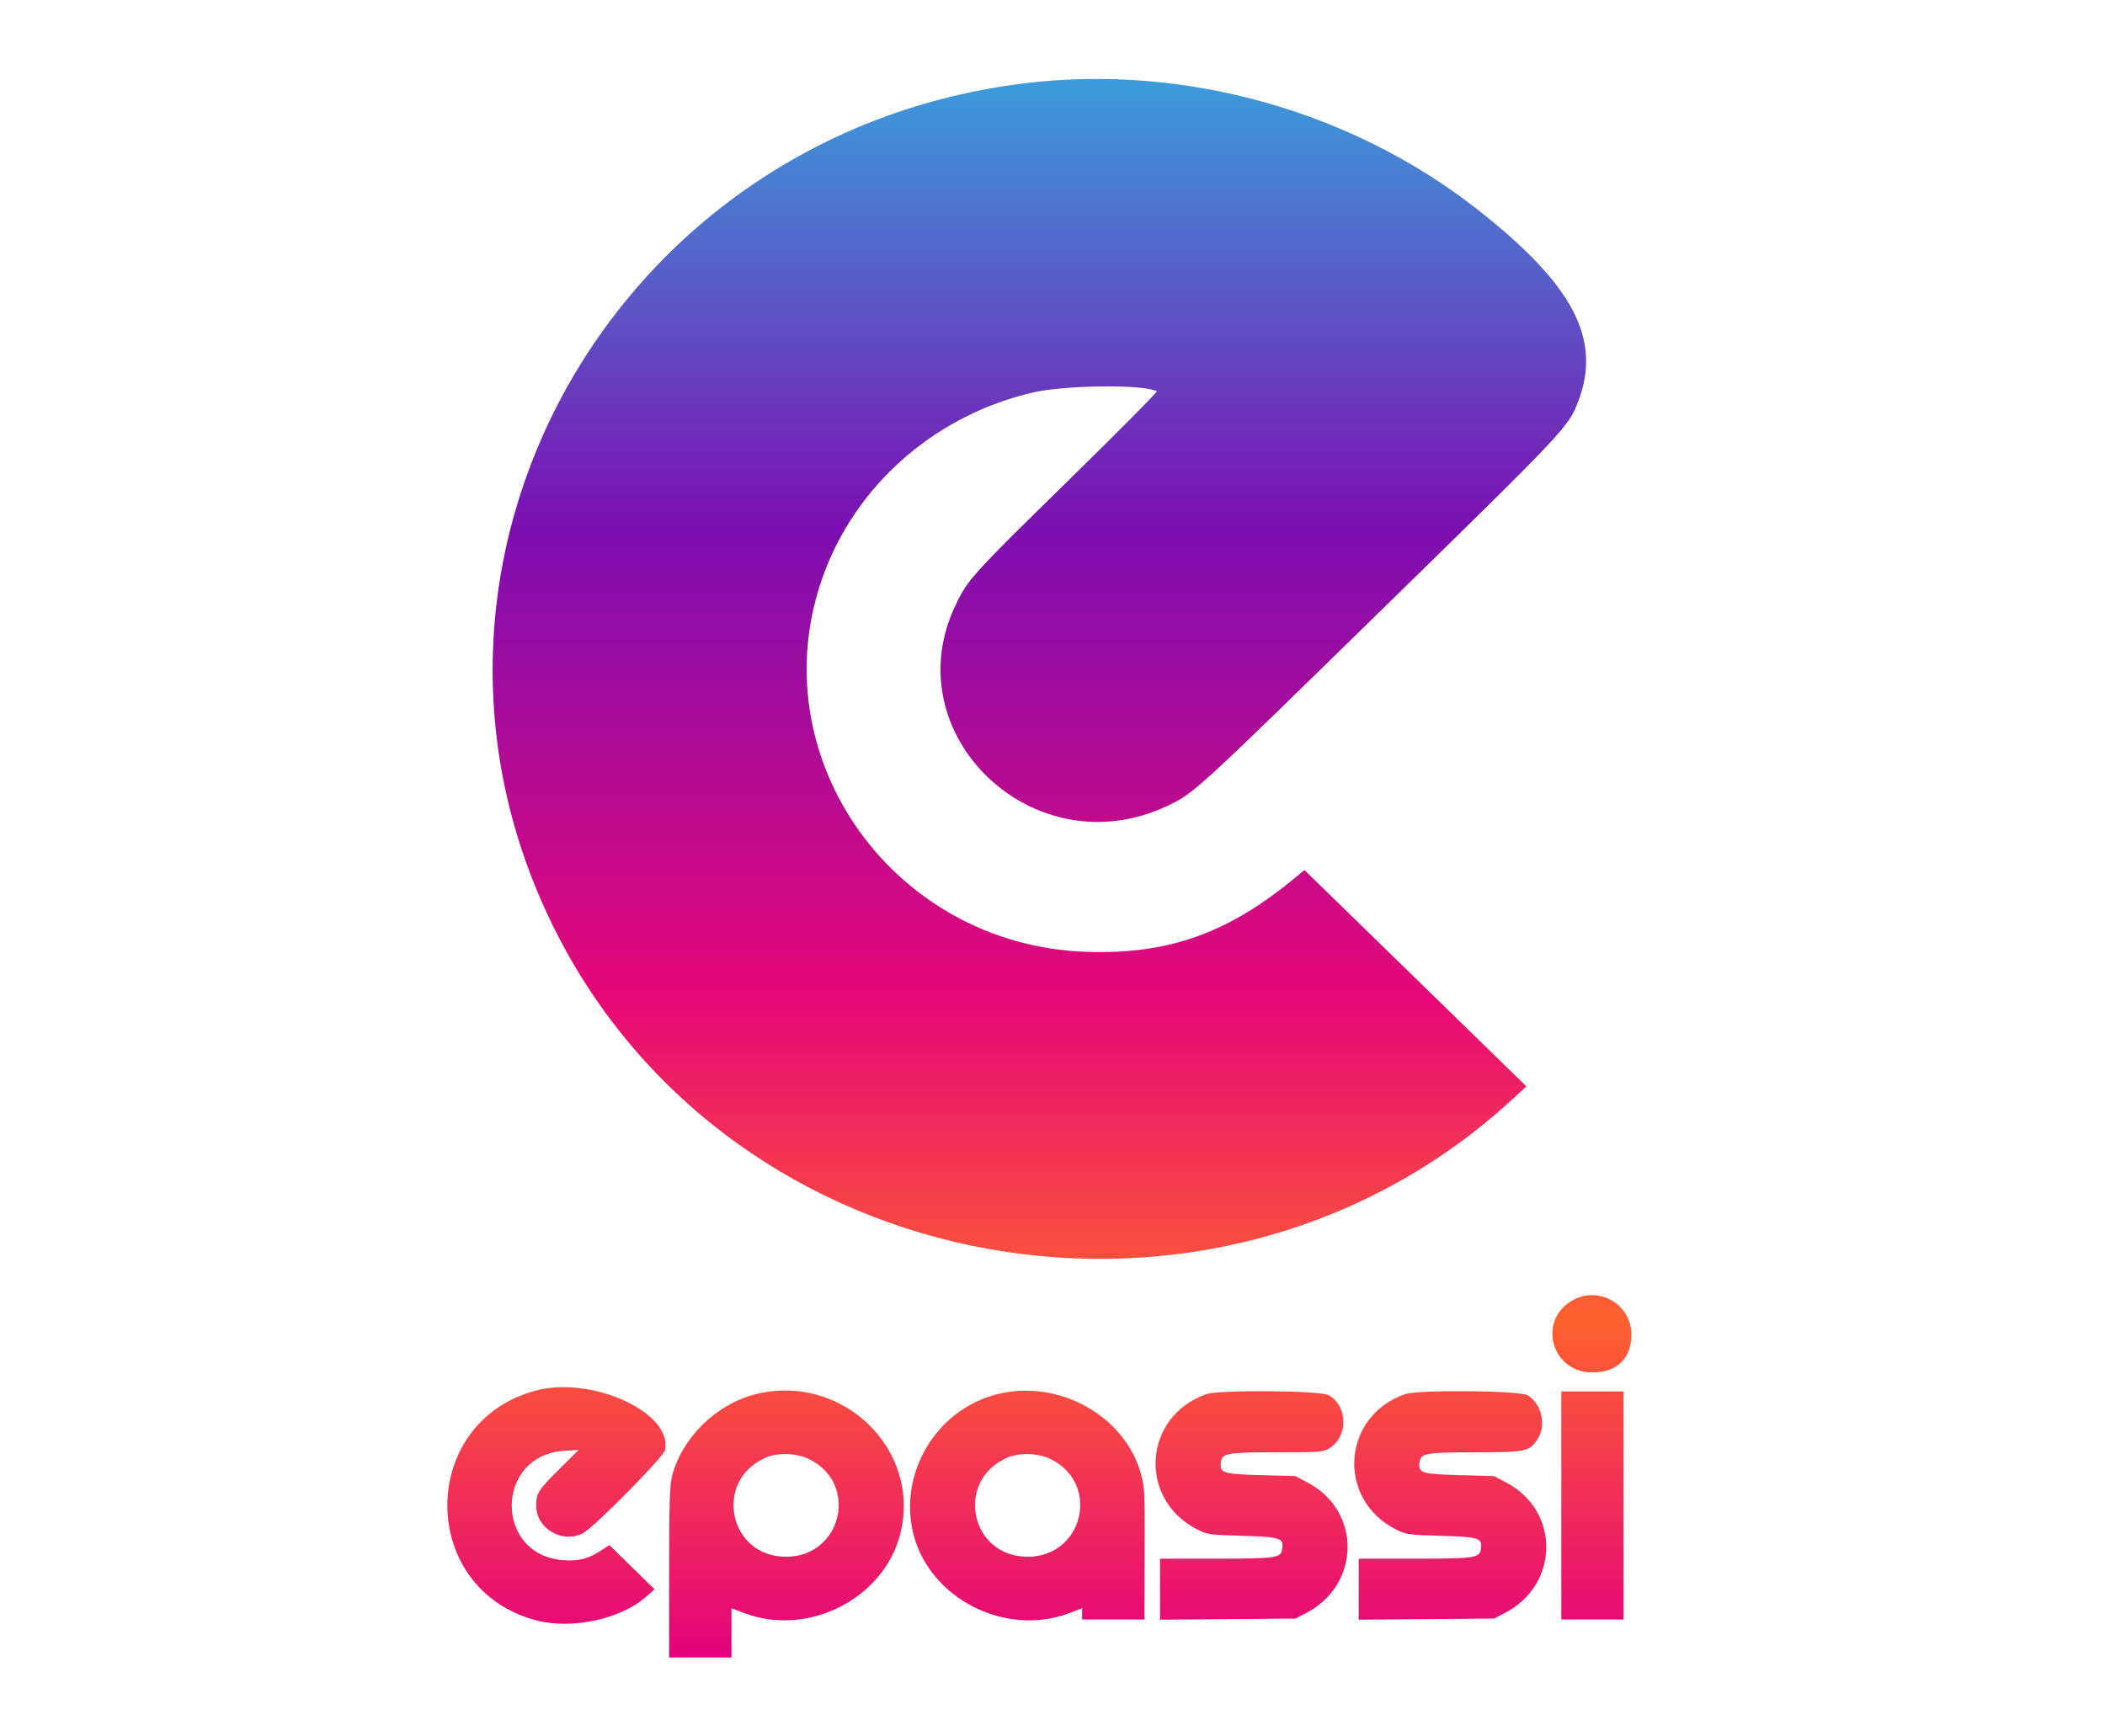 <svg fill="none" height="66" viewBox="0 0 80 66" width="80" xmlns="http://www.w3.org/2000/svg" xmlns:xlink="http://www.w3.org/1999/xlink"><linearGradient id="a" gradientUnits="userSpaceOnUse" x1="39.5" x2="39.5" y1="3" y2="63"><stop offset="0" stop-color="#3b9cdb"/><stop offset=".286" stop-color="#7d0eb1"/><stop offset=".583" stop-color="#e70777"/><stop offset=".786" stop-color="#ff612f"/><stop offset="1" stop-color="#e5007d"/></linearGradient><path clip-rule="evenodd" d="m39.038 3.154c-15.741 1.86-24.903 18.25-17.97 32.144 6.733 13.493 25.148 16.797 36.366 6.525l.578-.53-4.219-4.112-4.219-4.112-.342.284c-2.542 2.11-4.792 2.917-7.881 2.828-7.596-.221-12.702-7.754-9.932-14.65 1.327-3.305 4.279-5.793 7.846-6.615 1.233-.284 4.239-.312 4.698-.043.035.02-1.501 1.569-3.412 3.441-3.611 3.538-3.775 3.719-4.238 4.692-2.345 4.93 2.995 10.006 8.032 7.634 1.034-.487 1.022-.475 8.377-7.669 6.755-6.606 6.884-6.743 7.251-7.696.918-2.379-.179-4.465-3.862-7.344-4.757-3.719-11.073-5.486-17.072-4.777zm20.779 46.242c-1.408.726-.889 2.769.703 2.769.935 0 1.481-.532 1.481-1.445 0-1.115-1.19-1.837-2.184-1.325zm-39.454 3.458c-4.501 1.205-4.476 7.569.034 8.739 1.341.348 3.188-.051 4.153-.898l.326-.286-.858-.841-.858-.841-.327.213c-.467.304-.822.396-1.389.363-2.676-.159-2.653-4.016.025-4.161l.518-.028-.714.711c-.823.819-.895.933-.895 1.405 0 .871.99 1.453 1.779 1.044.414-.214 3.056-2.888 3.115-3.152.317-1.417-2.767-2.841-4.911-2.267zm8.325.147c-1.478.38-2.767 1.649-3.145 3.098-.092.353-.112 1.01-.112 3.666v3.235h1.184 1.185v-.936-.936l.5.188c2.402.904 5.262-.537 5.904-2.976.852-3.233-2.203-6.19-5.516-5.34zm9.18 0c-2.31.593-3.747 3.035-3.145 5.343.635 2.432 3.502 3.876 5.902 2.973l.5-.188v.213.213h1.185 1.184l.007-2.185c.008-2.719.005-2.794-.125-3.293-.589-2.26-3.14-3.684-5.508-3.076zm7.984-.013c-2.408.839-2.62 3.994-.347 5.147.377.191.457.202 1.698.239 1.446.043 1.571.081 1.532.465-.039.383-.165.403-2.521.404l-2.128.001v1.159 1.159l2.572-.021 2.572-.021.395-.203c2.089-1.073 2.127-3.883.068-4.968l-.463-.244-1.303-.037c-1.447-.041-1.571-.079-1.532-.463.037-.373.194-.403 2.132-.404 1.604-.001 1.758-.013 1.981-.145.73-.435.73-1.589 0-2.023-.303-.181-4.161-.216-4.657-.043zm7.551 0c-2.408.839-2.62 3.994-.347 5.147.377.191.457.202 1.698.239 1.447.043 1.571.081 1.532.465-.038.383-.165.403-2.521.404l-2.128.001v1.159 1.159l2.572-.021 2.572-.021.395-.203c2.089-1.073 2.127-3.883.068-4.968l-.463-.244-1.303-.037c-1.447-.041-1.571-.079-1.532-.463.037-.373.194-.403 2.132-.404 1.941-.001 2.059-.028 2.369-.524.327-.524.136-1.332-.389-1.644-.303-.181-4.161-.216-4.657-.043zm5.934 4.233v4.334h1.184 1.184v-4.334-4.334h-1.184-1.184zm-28.593-1.765c1.908.928 1.255 3.715-.871 3.715-2.177 0-2.776-2.881-.782-3.764.461-.204 1.176-.183 1.653.049zm9.18 0c1.908.928 1.255 3.715-.871 3.715-2.177 0-2.776-2.881-.782-3.764.461-.204 1.176-.183 1.653.049z" fill="url(#a)" fill-rule="evenodd"/></svg>